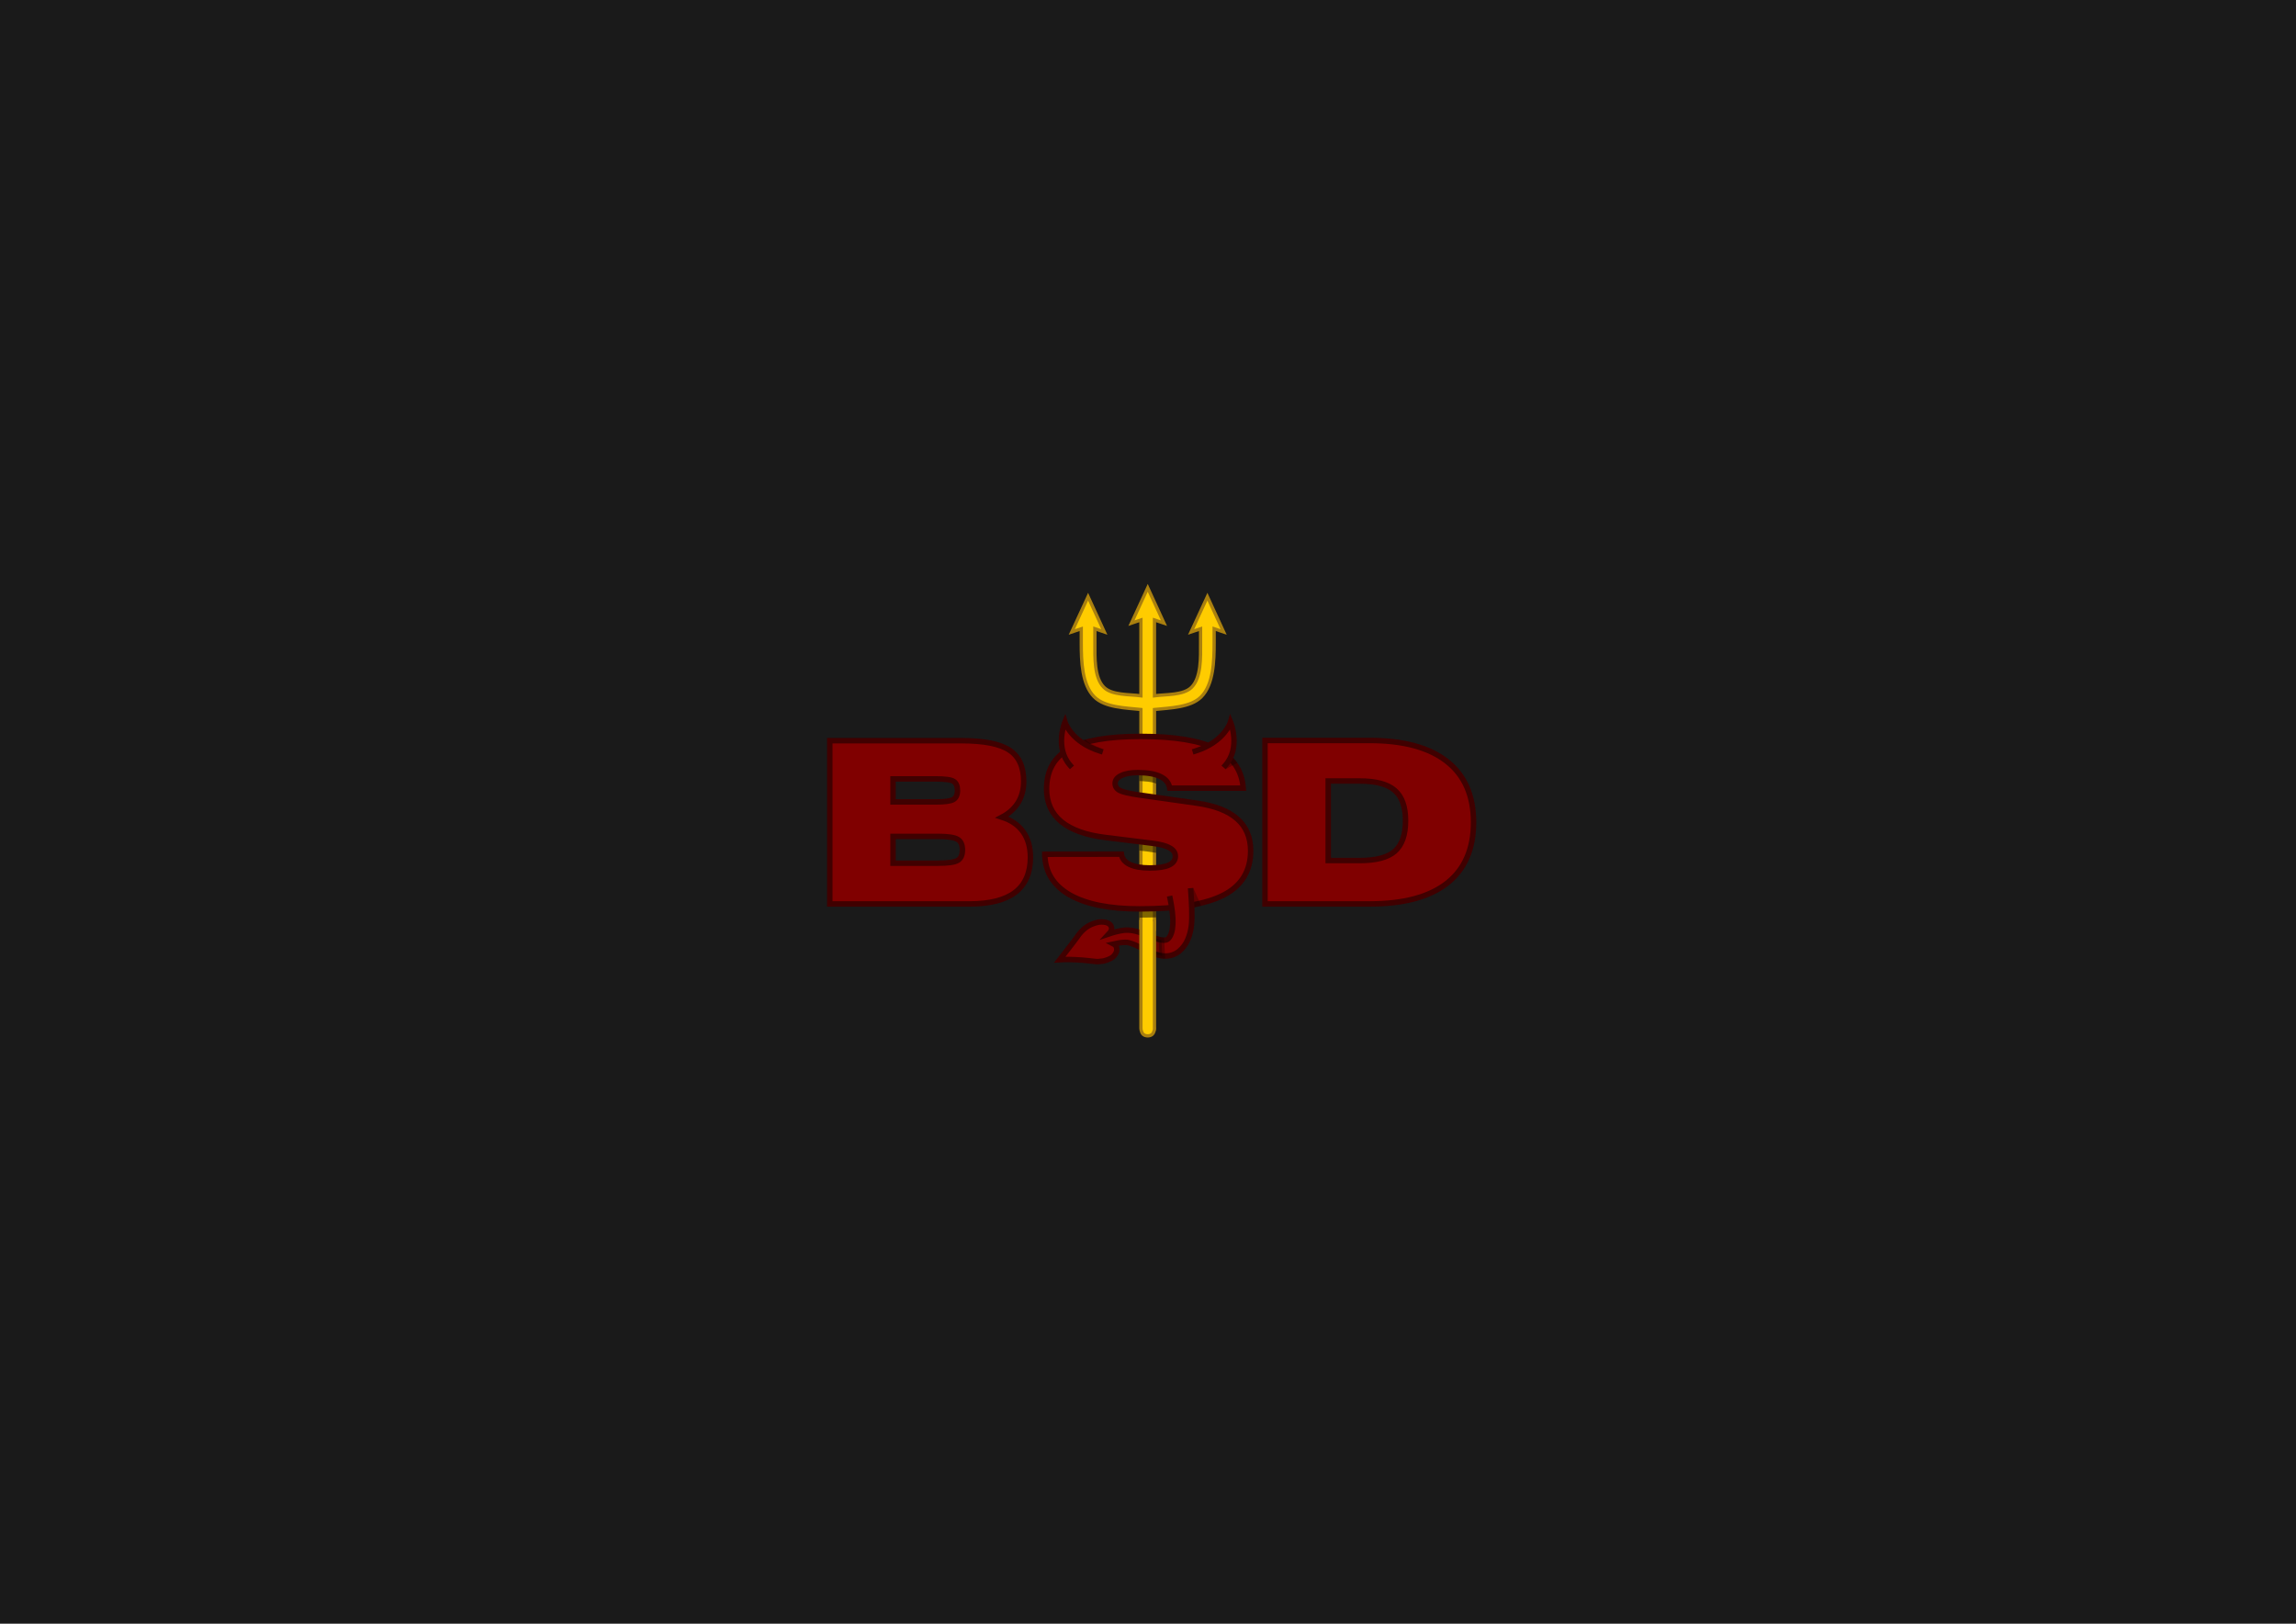 <?xml version="1.0" encoding="UTF-8" standalone="no"?>
<!-- Created with Inkscape (http://www.inkscape.org/) -->

<svg
   xmlns:dc="http://purl.org/dc/elements/1.1/"
   xmlns:cc="http://creativecommons.org/ns#"
   xmlns:rdf="http://www.w3.org/1999/02/22-rdf-syntax-ns#"
   xmlns:svg="http://www.w3.org/2000/svg"
   xmlns="http://www.w3.org/2000/svg"
   xmlns:sodipodi="http://sodipodi.sourceforge.net/DTD/sodipodi-0.dtd"
   xmlns:inkscape="http://www.inkscape.org/namespaces/inkscape"
   version="1.2"
   width="1052.362"
   height="744.094"
   id="svg3134"
   inkscape:version="0.48.5 r10040"
   sodipodi:docname="bsd.svg">
  <sodipodi:namedview
     pagecolor="#ffffff"
     bordercolor="#666666"
     borderopacity="1"
     objecttolerance="10"
     gridtolerance="10"
     guidetolerance="10"
     inkscape:pageopacity="0"
     inkscape:pageshadow="2"
     inkscape:window-width="1600"
     inkscape:window-height="858"
     id="namedview64"
     showgrid="false"
     inkscape:zoom="0.5"
     inkscape:cx="173.32292"
     inkscape:cy="350.15961"
     inkscape:window-x="0"
     inkscape:window-y="22"
     inkscape:window-maximized="1"
     inkscape:current-layer="layer5"
     inkscape:snap-page="true" />
  <defs
     id="defs3">
    <filter
       color-interpolation-filters="sRGB"
       id="filter5271">
      <feFlood
         id="feFlood5273"
         result="flood"
         flood-color="rgb(0,0,0)"
         flood-opacity="0.5" />
      <feComposite
         in2="SourceGraphic"
         operator="in"
         in="flood"
         result="composite1"
         id="feComposite5275" />
      <feGaussianBlur
         id="feGaussianBlur5277"
         result="blur"
         stdDeviation="2" />
      <feOffset
         id="feOffset5279"
         result="offset"
         dy="4"
         dx="4" />
      <feComposite
         in2="offset"
         operator="over"
         in="SourceGraphic"
         result="composite2"
         id="feComposite5281" />
    </filter>
  </defs>
  <g
     inkscape:groupmode="layer"
     id="layer6"
     inkscape:label="Background">
    <rect
       style="fill:#1a1a1a;fill-opacity:1;stroke:none"
       id="rect3107"
       width="1052.362"
       height="744.094"
       x="3.5527137e-14"
       y="6.9310639e-14" />
  </g>
  <g
     id="layer3"
     style="display:none">
    <rect
       width="1052.362"
       height="744.094"
       x="5.6843419e-14"
       y="-7.8231082e-14"
       id="rect5535"
       style="fill:#1a1a1a;fill-opacity:1;stroke:none" />
  </g>
  <g
     transform="translate(0,-308.268)"
     id="layer1"
     style="display:none">
    <g
       id="g5283" />
    <path
       d="m 529.281,732.158 3e-5,-100.734 c 6.904,-0.733 16.469,-0.86 21.406,-5.781 5.658,-5.677 5.924,-16.516 5.938,-24.531 l 0,-6.688 4.344,1.469 -7.438,-16.156 -7.469,16.156 4.344,-1.469 0,6.688 c 0.014,6.303 0.341,15.678 -4.125,20.125 -3.713,3.729 -11.763,3.205 -17,3.906 l 0,-34.75 4.344,1.469 -7.438,-16.188 -7.469,16.188 4.344,-1.469 0,34.75 c -5.237,-0.701 -13.287,-0.177 -17,-3.906 -4.466,-4.447 -4.107,-13.822 -4.094,-20.125 l 0,-6.688 4.312,1.469 -7.438,-16.156 -7.469,16.156 4.344,-1.469 0,6.688 c 0.013,8.015 0.28,18.854 5.938,24.531 4.938,4.921 14.502,5.048 21.406,5.781 l 0,100.734"
       id="path14673-4-3"
       style="fill:#ffcc00;fill-opacity:1;stroke:#aa800f;stroke-width:1.5;stroke-linecap:square;stroke-miterlimit:4;stroke-opacity:1;stroke-dasharray:none;display:inline" />
    <path
       d="m 522.307,711.742 7.742,0 0,15.975 -7.742,-2.442 z"
       id="rect3008-5"
       style="fill:#000000;fill-opacity:0.502;stroke:none;display:inline" />
    <path
       d="m 522.307,679.339 7.742,0 0,19.685 -7.742,-4 z"
       id="rect3008-8"
       style="fill:#000000;fill-opacity:0.502;stroke:none;display:inline" />
    <path
       d="m 522.307,647.589 7.742,0 0,19.06 -7.742,-3.375 z"
       id="rect3008-8-5"
       style="fill:#000000;fill-opacity:0.502;stroke:none;display:inline" />
    <path
       d="m 479.019,697.767 17.55,-0.025 17.55,-0.025 c 0.27,2.023 1.534,3.591 3.793,4.704 2.259,1.079 5.344,1.618 9.255,1.618 3.911,2e-5 6.828,-0.438 8.75,-1.315 1.956,-0.91 2.933,-2.259 2.933,-4.046 -6e-5,-1.585 -0.843,-2.849 -2.529,-3.793 -1.686,-0.978 -4.282,-1.686 -7.789,-2.124 l -21.647,-2.681 c -8.969,-1.079 -15.729,-3.49 -20.281,-7.232 -4.518,-3.743 -6.777,-8.75 -6.777,-15.021 -1e-5,-8.362 3.422,-14.465 10.267,-18.309 6.878,-3.844 17.82,-5.766 32.824,-5.766 15.577,8e-5 27.159,1.922 34.746,5.766 7.586,3.844 11.683,9.829 12.29,17.955 l -33.684,0 c -0.371,-2.36 -1.787,-4.13 -4.248,-5.311 -2.461,-1.214 -5.917,-1.821 -10.368,-1.821 -3.237,6e-5 -5.783,0.455 -7.637,1.366 -1.855,0.877 -2.782,2.074 -2.782,3.591 -3e-5,1.416 0.708,2.495 2.124,3.237 1.45,0.742 4.434,1.433 8.952,2.074 l 26.401,3.743 c 8.261,1.18 14.431,3.591 18.511,7.232 4.08,3.608 6.12,8.48 6.12,14.617 -10e-5,9.171 -4.08,15.898 -12.239,20.18 -8.16,4.282 -21.023,6.423 -38.59,6.423 -13.959,0 -24.681,-2.158 -32.167,-6.474 -7.452,-4.316 -11.228,-10.503 -11.329,-18.562"
       id="path3177-0"
       style="font-size:24.189px;font-style:normal;font-variant:normal;font-weight:bold;font-stretch:normal;line-height:100%;letter-spacing:0px;word-spacing:0px;fill:#800000;fill-opacity:1;stroke:#400000;stroke-width:2.5;stroke-linecap:square;stroke-miterlimit:6;stroke-opacity:1;stroke-dasharray:none;display:inline;font-family:Swis721 BlkEx BT;-inkscape-font-specification:Swis721 BlkEx BT Bold" />
    <path
       d="m 547.063,713.193 3.613,8.206 c -0.896,0.244 -3.801,0.82 -4.407,0.899 z"
       id="rect3798"
       style="fill:#000000;fill-opacity:0.251;stroke:none" />
    <path
       d="m 545.915,714.535 c 0.364,4.861 0.767,11.797 0.263,16.029 -0.248,2.022 -0.751,4.165 -1.655,6.298 -0.793,1.921 -2.093,3.785 -3.923,5.326 -1.142,0.934 -2.495,1.607 -3.983,1.965 l 0,0 c -1.438,0.309 -2.785,0.327 -3.992,0.137 -2.672,-0.439 -4.857,-1.375 -6.678,-2.3 l -6e-5,-10e-6 c -2.066,-0.994 -3.914,-2.011 -5.709,-2.757 l 0,0 c -1.683,-0.647 -3.188,-1.206 -4.48,-1.115 -1.699,0.053 -3.449,0.341 -5.239,0.745 0.754,0.395 1.198,0.937 1.37,1.621 0.155,0.619 0.169,1.229 0.045,1.81 -0.552,1.435 -1.411,2.493 -2.78,3.214 l 0,0 c -0.387,0.215 -0.809,0.401 -1.268,0.559 -0.238,0.082 -0.476,0.166 -0.715,0.25 -0.955,0.339 -2.005,0.533 -3.179,0.578 -0.536,0.162 -2.067,0.018 -4.708,-0.314 -0.878,-0.077 -1.873,-0.177 -2.988,-0.299 -4.383,-0.314 -7.894,-0.377 -10.449,-0.209 l 0,0 c 2.759,-3.595 5.744,-7.3 8.124,-10.594 0.061,-0.096 0.123,-0.191 0.185,-0.285 l 0,0 c 1.945,-2.738 4.297,-4.63 6.906,-5.566 0.34,-0.122 0.682,-0.243 1.026,-0.362 0.536,-0.138 1.074,-0.273 1.615,-0.404 0.017,-0.004 0.034,-0.009 0.051,-0.013 1.619,-0.154 2.999,-0.017 3.991,0.392 0.993,0.408 1.599,1.081 1.825,1.986 0.246,0.982 -0.202,1.987 -1.196,3.051 2.184,-0.735 4.471,-1.352 6.891,-1.677 2.574,-0.265 4.983,0.22 7.045,0.924 l 0,0 c 2.26,0.725 4.322,1.62 6.27,2.358 l 0,0 c 1.831,0.658 3.443,1.256 4.826,1.271 0.559,0.007 1.033,-0.028 1.349,-0.171 0.304,-0.108 0.614,-0.331 0.871,-0.596 0.604,-0.554 1.043,-1.466 1.41,-2.487 0.416,-1.209 0.578,-2.616 0.66,-4.131 0.176,-3.5 -0.455,-7.895 -1.238,-11.651"
       id="path4044-4-8-7-0-0-7-8"
       style="font-size:56.712px;font-style:normal;font-weight:normal;line-height:125%;letter-spacing:0px;word-spacing:0px;fill:#800000;fill-opacity:1;stroke:#400000;stroke-width:2.5;stroke-linecap:square;stroke-miterlimit:20;stroke-opacity:1;stroke-dasharray:none;marker-end:none;display:inline;font-family:Sans" />
    <path
       d="m 409.445,701.864 20.534,0 c 4.72,1e-5 7.772,-0.438 9.154,-1.315 1.416,-0.877 2.124,-2.461 2.124,-4.754 -7e-5,-2.36 -0.725,-3.979 -2.175,-4.855 -1.45,-0.91 -4.484,-1.366 -9.104,-1.366 l -20.534,0 0,12.29 m 0,-38.64 0,10.57 19.472,0 c 4.215,5e-5 6.946,-0.371 8.193,-1.113 1.247,-0.775 1.871,-2.158 1.871,-4.147 -7e-5,-2.023 -0.573,-3.405 -1.72,-4.147 -1.146,-0.775 -3.928,-1.163 -8.345,-1.163 l -19.472,0 m 31.206,-17.499 c 10.452,7e-5 17.837,1.45 22.152,4.35 4.349,2.866 6.524,7.637 6.524,14.313 -9e-5,3.675 -0.843,6.895 -2.529,9.66 -1.686,2.765 -4.164,5.007 -7.435,6.727 4.316,1.382 7.569,3.642 9.761,6.777 2.192,3.102 3.287,6.98 3.287,11.633 -1.1e-4,7.114 -2.327,12.459 -6.98,16.033 -4.653,3.54 -11.649,5.311 -20.989,5.311 l -63.979,0 0,-74.802 60.186,0"
       id="path3175-7"
       style="font-size:24.189px;font-style:normal;font-variant:normal;font-weight:bold;font-stretch:normal;line-height:100%;letter-spacing:0px;word-spacing:0px;fill:#800000;fill-opacity:1;stroke:#400000;stroke-width:2.5;stroke-linecap:square;stroke-miterlimit:6;stroke-opacity:1;stroke-dasharray:none;display:inline;font-family:Swis721 BlkEx BT;-inkscape-font-specification:Swis721 BlkEx BT Bold" />
    <path
       d="m 608.902,664.185 0,36.466 14.414,0 c 7.519,10e-6 12.897,-1.416 16.134,-4.248 3.271,-2.866 4.906,-7.536 4.906,-14.01 -7e-5,-6.44 -1.652,-11.076 -4.956,-13.909 -3.271,-2.866 -8.632,-4.299 -16.083,-4.299 l -14.414,0 m -28.98,-18.562 47.946,0 c 15.51,7e-5 27.328,3.203 35.454,9.61 8.126,6.373 12.189,15.679 12.189,27.918 -10e-5,12.206 -4.046,21.495 -12.138,27.868 -8.092,6.339 -19.927,9.508 -35.505,9.508 l -47.946,0 0,-74.904"
       id="path3179-9"
       style="font-size:24.189px;font-style:italic;font-variant:normal;font-weight:bold;font-stretch:normal;line-height:100%;letter-spacing:-9.561px;word-spacing:0px;fill:#800000;fill-opacity:1;stroke:#400000;stroke-width:2.5;stroke-linecap:square;stroke-miterlimit:6;stroke-opacity:1;stroke-dasharray:none;display:inline;font-family:Swis721 BlkEx BT;-inkscape-font-specification:Swis721 BlkEx BT Bold Italic" />
    <path
       d="m 493.95,646.409 c 0,0 1.399,-0.573 3.826,-1.237 1.159,1.697 3.794,2.752 8.152,4.505"
       id="rect3798-9-0"
       style="fill:#000000;fill-opacity:0.251;stroke:none;display:inline" />
    <path
       d="m 490.624,657.034 c -7.242,-8.214 -2.386,-19.853 -2.386,-19.853 0,0 2.677,9.094 16.165,13.303"
       id="path2998-9-9"
       style="fill:#800000;stroke:#400000;stroke-width:2.5;stroke-linecap:square;stroke-linejoin:miter;stroke-miterlimit:6;stroke-opacity:1;stroke-dasharray:none;display:inline" />
    <path
       d="m 562.722,657.851 c 0,0 1.759,-5.148 2.563,-4.36 0.804,0.789 1.369,1.508 2.003,2.383 z"
       id="rect3798-9"
       style="fill:#000000;fill-opacity:0.251;stroke:none;display:inline" />
    <path
       d="m 561.738,657.034 c 7.242,-8.214 2.386,-19.853 2.386,-19.853 0,0 -2.677,9.094 -16.165,13.303"
       id="path2998-9-9-6"
       style="fill:#800000;stroke:#400000;stroke-width:2.5;stroke-linecap:square;stroke-linejoin:miter;stroke-miterlimit:6;stroke-opacity:1;stroke-dasharray:none;display:inline" />
    <path
       d="M 526.812,735.205 527,742.486 c 1.598,0.744 3.445,1.455 5.625,1.812 0.457,0.072 0.959,0.095 1.438,0.094 l -1.594,-7.344 c -1.163,-0.19 -2.468,-0.64 -3.906,-1.156 -0.568,-0.215 -1.161,-0.454 -1.75,-0.688 z"
       id="path4044-4-8-7-0-0-7-8-7"
       style="font-size:56.712px;font-style:normal;font-weight:normal;line-height:125%;letter-spacing:0px;word-spacing:0px;opacity:0.25;fill:#000000;fill-opacity:1;stroke:#000000;stroke-width:2.5;stroke-linecap:square;stroke-miterlimit:20;stroke-opacity:1;stroke-dasharray:none;marker-end:none;display:inline;font-family:Sans" />
    <path
       d="m 523.062,728.528 0,48.365 c 0,0 -0.038,0.993 0.094,1.469 0.201,0.726 0.45,1.521 1.031,2 0.532,0.439 1.31,0.625 2,0.625 0.69,0 1.436,-0.186 1.969,-0.625 0.581,-0.479 0.861,-1.274 1.062,-2 0.132,-0.476 0.062,-1.469 0.062,-1.469 l 2e-5,-48.365"
       id="path14673-4-3-5"
       style="fill:#ffcc00;fill-opacity:1;stroke:#aa800f;stroke-width:1.5;stroke-linecap:square;stroke-miterlimit:4;stroke-opacity:1;stroke-dasharray:none;display:inline" />
  </g>
  <g
     id="layer2"
     style="display:none">
    <g
       transform="translate(0,-308.268)"
       id="g5283-4">
      <path
         d="m 529.281,732.158 3e-5,-100.734 c 6.904,-0.733 16.469,-0.86 21.406,-5.781 5.658,-5.677 5.924,-16.516 5.938,-24.531 l 0,-6.688 4.344,1.469 -7.438,-16.156 -7.469,16.156 4.344,-1.469 0,6.688 c 0.014,6.303 0.341,15.678 -4.125,20.125 -3.713,3.729 -11.763,3.205 -17,3.906 l 0,-34.75 4.344,1.469 -7.438,-16.188 -7.469,16.188 4.344,-1.469 0,34.75 c -5.237,-0.701 -13.287,-0.177 -17,-3.906 -4.466,-4.447 -4.107,-13.822 -4.094,-20.125 l 0,-6.688 4.312,1.469 -7.438,-16.156 -7.469,16.156 4.344,-1.469 0,6.688 c 0.013,8.015 0.28,18.854 5.938,24.531 4.938,4.921 14.502,5.048 21.406,5.781 l 0,100.734"
         id="path14673-4-3-3"
         style="fill:#ffcc00;fill-opacity:1;stroke:#aa800f;stroke-width:1.5;stroke-linecap:square;stroke-miterlimit:4;stroke-opacity:1;stroke-dasharray:none;display:inline" />
      <path
         d="m 522.307,711.742 7.742,0 0,14.934 c 0,0 -2.581,0.066 -3.871,0.088 -1.29,0.022 -3.871,0.044 -3.871,0.044 z"
         id="rect3008-5-4"
         style="fill:#000000;fill-opacity:0.502;stroke:none;display:inline" />
      <path
         d="m 522.307,679.339 7.742,0 0,17.759 c 0,0 -2.576,-0.388 -3.871,-0.567 -1.287,-0.178 -3.871,-0.442 -3.871,-0.442 z"
         id="rect3008-8-1"
         style="fill:#000000;fill-opacity:0.502;stroke:none;display:inline" />
      <path
         d="m 522.307,647.589 7.742,0 0,17.782 c 0,0 -1.55,-0.643 -3.871,-0.892 -2.42,-0.26 -3.871,-0.273 -3.871,-0.273 z"
         id="rect3008-8-5-4"
         style="fill:#000000;fill-opacity:0.502;stroke:none;display:inline" />
      <path
         d="m 479.019,697.767 17.55,-0.025 17.55,-0.025 c 0.27,2.023 1.534,3.591 3.793,4.704 2.259,1.079 5.344,1.618 9.255,1.618 3.911,2e-5 6.828,-0.438 8.75,-1.315 1.956,-0.91 2.933,-2.259 2.933,-4.046 -6e-5,-1.585 -0.843,-2.849 -2.529,-3.793 -1.686,-0.978 -4.282,-1.686 -7.789,-2.124 l -21.647,-2.681 c -8.969,-1.079 -15.729,-3.49 -20.281,-7.232 -4.518,-3.743 -6.777,-8.75 -6.777,-15.021 -1e-5,-8.362 3.422,-14.465 10.267,-18.309 6.878,-3.844 17.82,-5.766 32.824,-5.766 15.577,8e-5 27.159,1.922 34.746,5.766 7.586,3.844 11.683,9.829 12.29,17.955 l -33.684,0 c -0.371,-2.36 -1.787,-4.13 -4.248,-5.311 -2.461,-1.214 -5.917,-1.821 -10.368,-1.821 -3.237,6e-5 -5.783,0.455 -7.637,1.366 -1.855,0.877 -2.782,2.074 -2.782,3.591 -3e-5,1.416 0.708,2.495 2.124,3.237 1.45,0.742 4.434,1.433 8.952,2.074 l 26.401,3.743 c 8.261,1.18 14.431,3.591 18.511,7.232 4.08,3.608 6.12,8.48 6.12,14.617 -10e-5,9.171 -4.08,15.898 -12.239,20.18 -8.16,4.282 -21.023,6.423 -38.59,6.423 -13.959,0 -24.681,-2.158 -32.167,-6.474 -7.452,-4.316 -11.228,-10.503 -11.329,-18.562"
         id="path3177-0-6"
         style="font-size:24.189px;font-style:normal;font-variant:normal;font-weight:bold;font-stretch:normal;line-height:100%;letter-spacing:0px;word-spacing:0px;fill:#800000;fill-opacity:1;stroke:#400000;stroke-width:2.5;stroke-linecap:square;stroke-miterlimit:6;stroke-opacity:1;stroke-dasharray:none;display:inline;font-family:Swis721 BlkEx BT;-inkscape-font-specification:Swis721 BlkEx BT Bold" />
      <path
         d="m 547.063,713.193 3.613,8.206 c -0.896,0.244 -3.801,0.82 -4.407,0.899 z"
         id="rect3798-91"
         style="fill:#000000;fill-opacity:0.251;stroke:none" />
      <path
         d="m 545.915,714.535 c 0.364,4.861 0.767,11.797 0.263,16.029 -0.248,2.022 -0.751,4.165 -1.655,6.298 -0.793,1.921 -2.093,3.785 -3.923,5.326 -1.142,0.934 -2.495,1.607 -3.983,1.965 l 0,0 c -1.438,0.309 -2.785,0.327 -3.992,0.137 -2.672,-0.439 -4.857,-1.375 -6.678,-2.3 l -6e-5,-10e-6 c -2.066,-0.994 -3.914,-2.011 -5.709,-2.757 l 0,0 c -1.683,-0.647 -3.188,-1.206 -4.48,-1.115 -1.699,0.053 -3.449,0.341 -5.239,0.745 0.754,0.395 1.198,0.937 1.37,1.621 0.155,0.619 0.169,1.229 0.045,1.81 -0.552,1.435 -1.411,2.493 -2.78,3.214 l 0,0 c -0.387,0.215 -0.809,0.401 -1.268,0.559 -0.238,0.082 -0.476,0.166 -0.715,0.25 -0.955,0.339 -2.005,0.533 -3.179,0.578 -0.536,0.162 -2.067,0.018 -4.708,-0.314 -0.878,-0.077 -1.873,-0.177 -2.988,-0.299 -4.383,-0.314 -7.894,-0.377 -10.449,-0.209 l 0,0 c 2.759,-3.595 5.744,-7.3 8.124,-10.594 0.061,-0.096 0.123,-0.191 0.185,-0.285 l 0,0 c 1.945,-2.738 4.297,-4.63 6.906,-5.566 0.34,-0.122 0.682,-0.243 1.026,-0.362 0.536,-0.138 1.074,-0.273 1.615,-0.404 0.017,-0.004 0.034,-0.009 0.051,-0.013 1.619,-0.154 2.999,-0.017 3.991,0.392 0.993,0.408 1.599,1.081 1.825,1.986 0.246,0.982 -0.202,1.987 -1.196,3.051 2.184,-0.735 4.471,-1.352 6.891,-1.677 2.574,-0.265 4.983,0.22 7.045,0.924 l 0,0 c 2.26,0.725 4.322,1.62 6.27,2.358 l 0,0 c 1.831,0.658 3.443,1.256 4.826,1.271 0.559,0.007 1.033,-0.028 1.349,-0.171 0.304,-0.108 0.614,-0.331 0.871,-0.596 0.604,-0.554 1.043,-1.466 1.41,-2.487 0.416,-1.209 0.578,-2.616 0.66,-4.131 0.176,-3.5 -0.455,-7.895 -1.238,-11.651"
         id="path4044-4-8-7-0-0-7-8-1"
         style="font-size:56.712px;font-style:normal;font-weight:normal;line-height:125%;letter-spacing:0px;word-spacing:0px;fill:#800000;fill-opacity:1;stroke:#400000;stroke-width:2.5;stroke-linecap:square;stroke-miterlimit:20;stroke-opacity:1;stroke-dasharray:none;marker-end:none;display:inline;font-family:Sans" />
      <path
         d="m 409.445,701.864 20.534,0 c 4.72,1e-5 7.772,-0.438 9.154,-1.315 1.416,-0.877 2.124,-2.461 2.124,-4.754 -7e-5,-2.36 -0.725,-3.979 -2.175,-4.855 -1.45,-0.91 -4.484,-1.366 -9.104,-1.366 l -20.534,0 0,12.29 m 0,-38.64 0,10.57 19.472,0 c 4.215,5e-5 6.946,-0.371 8.193,-1.113 1.247,-0.775 1.871,-2.158 1.871,-4.147 -7e-5,-2.023 -0.573,-3.405 -1.72,-4.147 -1.146,-0.775 -3.928,-1.163 -8.345,-1.163 l -19.472,0 m 31.206,-17.499 c 10.452,7e-5 17.837,1.45 22.152,4.35 4.349,2.866 6.524,7.637 6.524,14.313 -9e-5,3.675 -0.843,6.895 -2.529,9.66 -1.686,2.765 -4.164,5.007 -7.435,6.727 4.316,1.382 7.569,3.642 9.761,6.777 2.192,3.102 3.287,6.98 3.287,11.633 -1.1e-4,7.114 -2.327,12.459 -6.98,16.033 -4.653,3.54 -11.649,5.311 -20.989,5.311 l -63.979,0 0,-74.802 60.186,0"
         id="path3175-7-7"
         style="font-size:24.189px;font-style:normal;font-variant:normal;font-weight:bold;font-stretch:normal;line-height:100%;letter-spacing:0px;word-spacing:0px;fill:#800000;fill-opacity:1;stroke:#400000;stroke-width:2.5;stroke-linecap:square;stroke-miterlimit:6;stroke-opacity:1;stroke-dasharray:none;display:inline;font-family:Swis721 BlkEx BT;-inkscape-font-specification:Swis721 BlkEx BT Bold" />
      <path
         d="m 608.902,664.185 0,36.466 14.414,0 c 7.519,10e-6 12.897,-1.416 16.134,-4.248 3.271,-2.866 4.906,-7.536 4.906,-14.01 -7e-5,-6.44 -1.652,-11.076 -4.956,-13.909 -3.271,-2.866 -8.632,-4.299 -16.083,-4.299 l -14.414,0 m -28.98,-18.562 47.946,0 c 15.51,7e-5 27.328,3.203 35.454,9.61 8.126,6.373 12.189,15.679 12.189,27.918 -10e-5,12.206 -4.046,21.495 -12.138,27.868 -8.092,6.339 -19.927,9.508 -35.505,9.508 l -47.946,0 0,-74.904"
         id="path3179-9-5"
         style="font-size:24.189px;font-style:italic;font-variant:normal;font-weight:bold;font-stretch:normal;line-height:100%;letter-spacing:-9.561px;word-spacing:0px;fill:#800000;fill-opacity:1;stroke:#400000;stroke-width:2.5;stroke-linecap:square;stroke-miterlimit:6;stroke-opacity:1;stroke-dasharray:none;display:inline;font-family:Swis721 BlkEx BT;-inkscape-font-specification:Swis721 BlkEx BT Bold Italic" />
      <path
         d="m 493.95,646.409 c 0,0 1.399,-0.573 3.826,-1.237 1.159,1.697 3.794,2.752 8.152,4.505"
         id="rect3798-9-0-2"
         style="fill:#000000;fill-opacity:0.251;stroke:none;display:inline" />
      <path
         d="m 490.624,657.034 c -7.242,-8.214 -2.386,-19.853 -2.386,-19.853 0,0 2.677,9.094 16.165,13.303"
         id="path2998-9-9-68"
         style="fill:#800000;stroke:#400000;stroke-width:2.5;stroke-linecap:square;stroke-linejoin:miter;stroke-miterlimit:6;stroke-opacity:1;stroke-dasharray:none;display:inline" />
      <path
         d="m 562.722,657.851 c 0,0 1.759,-5.148 2.563,-4.36 0.804,0.789 1.369,1.508 2.003,2.383 z"
         id="rect3798-9-1"
         style="fill:#000000;fill-opacity:0.251;stroke:none;display:inline" />
      <path
         d="m 561.738,657.034 c 7.242,-8.214 2.386,-19.853 2.386,-19.853 0,0 -2.677,9.094 -16.165,13.303"
         id="path2998-9-9-6-4"
         style="fill:#800000;stroke:#400000;stroke-width:2.5;stroke-linecap:square;stroke-linejoin:miter;stroke-miterlimit:6;stroke-opacity:1;stroke-dasharray:none;display:inline" />
      <path
         d="M 526.812,735.205 527,742.486 c 1.598,0.744 3.445,1.455 5.625,1.812 0.457,0.072 0.959,0.095 1.438,0.094 l -1.594,-7.344 c -1.163,-0.19 -2.468,-0.64 -3.906,-1.156 -0.568,-0.215 -1.161,-0.454 -1.75,-0.688 z"
         id="path4044-4-8-7-0-0-7-8-7-6"
         style="font-size:56.712px;font-style:normal;font-weight:normal;line-height:125%;letter-spacing:0px;word-spacing:0px;opacity:0.25;fill:#000000;fill-opacity:1;stroke:#000000;stroke-width:2.5;stroke-linecap:square;stroke-miterlimit:20;stroke-opacity:1;stroke-dasharray:none;marker-end:none;display:inline;font-family:Sans" />
      <path
         d="m 523.062,728.528 0,48.365 c 0,0 -0.038,0.993 0.094,1.469 0.201,0.726 0.45,1.521 1.031,2 0.532,0.439 1.31,0.625 2,0.625 0.69,0 1.436,-0.186 1.969,-0.625 0.581,-0.479 0.861,-1.274 1.062,-2 0.132,-0.476 0.062,-1.469 0.062,-1.469 l 2e-5,-48.365"
         id="path14673-4-3-5-0"
         style="fill:#ffcc00;fill-opacity:1;stroke:#aa800f;stroke-width:1.5;stroke-linecap:square;stroke-miterlimit:4;stroke-opacity:1;stroke-dasharray:none;display:inline" />
    </g>
  </g>
  <g
     id="g3023"
     style="display:inline" />
  <g
     inkscape:groupmode="layer"
     id="layer5"
     inkscape:label="Logo">
    <g
       style="display:inline"
       transform="translate(-0.125,-306.283)"
       id="g3025">
      <path
         d="m 529.281,732.158 3e-5,-100.734 c 6.904,-0.733 16.469,-0.86 21.406,-5.781 5.658,-5.677 5.924,-16.516 5.938,-24.531 l 0,-6.688 4.344,1.469 -7.438,-16.156 -7.469,16.156 4.344,-1.469 0,6.688 c 0.014,6.303 0.341,15.678 -4.125,20.125 -3.713,3.729 -11.763,3.205 -17,3.906 l 0,-34.75 4.344,1.469 -7.438,-16.188 -7.469,16.188 4.344,-1.469 0,34.75 c -5.237,-0.701 -13.287,-0.177 -17,-3.906 -4.466,-4.447 -4.107,-13.822 -4.094,-20.125 l 0,-6.688 4.312,1.469 -7.438,-16.156 -7.469,16.156 4.344,-1.469 0,6.688 c 0.013,8.015 0.28,18.854 5.938,24.531 4.938,4.921 14.502,5.048 21.406,5.781 l 0,100.734"
         id="path3027"
         style="fill:#ffcc00;fill-opacity:1;stroke:#aa800f;stroke-width:1.5;stroke-linecap:square;stroke-miterlimit:4;stroke-opacity:1;stroke-dasharray:none;display:inline"
         inkscape:connector-curvature="0" />
      <path
         d="m 522.307,711.742 7.742,0 0,14.934 c 0,0 -2.581,0.066 -3.871,0.088 -1.29,0.022 -3.871,0.044 -3.871,0.044 z"
         id="path3029"
         style="fill:#000000;fill-opacity:0.502;stroke:none;display:inline"
         inkscape:connector-curvature="0" />
      <path
         d="m 522.307,679.339 7.742,0 0,17.759 c 0,0 -2.576,-0.388 -3.871,-0.567 -1.287,-0.178 -3.871,-0.442 -3.871,-0.442 z"
         id="path3031"
         style="fill:#000000;fill-opacity:0.502;stroke:none;display:inline"
         inkscape:connector-curvature="0" />
      <path
         d="m 522.307,647.589 7.742,0 0,17.782 c 0,0 -1.55,-0.643 -3.871,-0.892 -2.42,-0.26 -3.871,-0.273 -3.871,-0.273 z"
         id="path3033"
         style="fill:#000000;fill-opacity:0.502;stroke:none;display:inline"
         inkscape:connector-curvature="0" />
      <path
         d="m 479.019,697.767 17.55,-0.025 17.55,-0.025 c 0.27,2.023 1.534,3.591 3.793,4.704 2.259,1.079 5.344,1.618 9.255,1.618 3.911,2e-5 6.828,-0.438 8.75,-1.315 1.956,-0.91 2.933,-2.259 2.933,-4.046 -6e-5,-1.585 -0.843,-2.849 -2.529,-3.793 -1.686,-0.978 -4.282,-1.686 -7.789,-2.124 l -21.647,-2.681 c -8.969,-1.079 -15.729,-3.49 -20.281,-7.232 -4.518,-3.743 -6.777,-8.75 -6.777,-15.021 -1e-5,-8.362 3.422,-14.465 10.267,-18.309 6.878,-3.844 17.82,-5.766 32.824,-5.766 15.577,8e-5 27.159,1.922 34.746,5.766 7.586,3.844 11.683,9.829 12.29,17.955 l -33.684,0 c -0.371,-2.36 -1.787,-4.13 -4.248,-5.311 -2.461,-1.214 -5.917,-1.821 -10.368,-1.821 -3.237,6e-5 -5.783,0.455 -7.637,1.366 -1.855,0.877 -2.782,2.074 -2.782,3.591 -3e-5,1.416 0.708,2.495 2.124,3.237 1.45,0.742 4.434,1.433 8.952,2.074 l 26.401,3.743 c 8.261,1.18 14.431,3.591 18.511,7.232 4.08,3.608 6.12,8.48 6.12,14.617 -10e-5,9.171 -4.08,15.898 -12.239,20.18 -8.16,4.282 -21.023,6.423 -38.59,6.423 -13.959,0 -24.681,-2.158 -32.167,-6.474 -7.452,-4.316 -11.228,-10.503 -11.329,-18.562"
         id="path3035"
         style="font-size:24.189px;font-style:normal;font-variant:normal;font-weight:bold;font-stretch:normal;line-height:100%;letter-spacing:0px;word-spacing:0px;fill:#800000;fill-opacity:1;stroke:#400000;stroke-width:2.5;stroke-linecap:square;stroke-miterlimit:6;stroke-opacity:1;stroke-dasharray:none;display:inline;font-family:Swis721 BlkEx BT;-inkscape-font-specification:Swis721 BlkEx BT Bold"
         inkscape:connector-curvature="0" />
      <path
         d="m 547.063,713.193 3.613,8.206 c -0.896,0.244 -3.801,0.82 -4.407,0.899 z"
         id="path3037"
         style="fill:#000000;fill-opacity:0.251;stroke:none"
         inkscape:connector-curvature="0" />
      <path
         d="m 545.915,714.535 c 0.364,4.861 0.767,11.797 0.263,16.029 -0.248,2.022 -0.751,4.165 -1.655,6.298 -0.793,1.921 -2.093,3.785 -3.923,5.326 -1.142,0.934 -2.495,1.607 -3.983,1.965 l 0,0 c -1.438,0.309 -2.785,0.327 -3.992,0.137 -2.672,-0.439 -4.857,-1.375 -6.678,-2.3 l -6e-5,-10e-6 c -2.066,-0.994 -3.914,-2.011 -5.709,-2.757 l 0,0 c -1.683,-0.647 -3.188,-1.206 -4.48,-1.115 -1.699,0.053 -3.449,0.341 -5.239,0.745 0.754,0.395 1.198,0.937 1.37,1.621 0.155,0.619 0.169,1.229 0.045,1.81 -0.552,1.435 -1.411,2.493 -2.78,3.214 l 0,0 c -0.387,0.215 -0.809,0.401 -1.268,0.559 -0.238,0.082 -0.476,0.166 -0.715,0.25 -0.955,0.339 -2.005,0.533 -3.179,0.578 -0.536,0.162 -2.067,0.018 -4.708,-0.314 -0.878,-0.077 -1.873,-0.177 -2.988,-0.299 -4.383,-0.314 -7.894,-0.377 -10.449,-0.209 l 0,0 c 2.759,-3.595 5.744,-7.3 8.124,-10.594 0.061,-0.096 0.123,-0.191 0.185,-0.285 l 0,0 c 1.945,-2.738 4.297,-4.63 6.906,-5.566 0.34,-0.122 0.682,-0.243 1.026,-0.362 0.536,-0.138 1.074,-0.273 1.615,-0.404 0.017,-0.004 0.034,-0.009 0.051,-0.013 1.619,-0.154 2.999,-0.017 3.991,0.392 0.993,0.408 1.599,1.081 1.825,1.986 0.246,0.982 -0.202,1.987 -1.196,3.051 2.184,-0.735 4.471,-1.352 6.891,-1.677 2.574,-0.265 4.983,0.22 7.045,0.924 l 0,0 c 2.26,0.725 4.322,1.62 6.27,2.358 l 0,0 c 1.831,0.658 3.443,1.256 4.826,1.271 0.559,0.007 1.033,-0.028 1.349,-0.171 0.304,-0.108 0.614,-0.331 0.871,-0.596 0.604,-0.554 1.043,-1.466 1.41,-2.487 0.416,-1.209 0.578,-2.616 0.66,-4.131 0.176,-3.5 -0.455,-7.895 -1.238,-11.651"
         id="path3039"
         style="font-size:56.712px;font-style:normal;font-weight:normal;line-height:125%;letter-spacing:0px;word-spacing:0px;fill:#800000;fill-opacity:1;stroke:#400000;stroke-width:2.5;stroke-linecap:square;stroke-miterlimit:20;stroke-opacity:1;stroke-dasharray:none;marker-end:none;display:inline;font-family:Sans"
         inkscape:connector-curvature="0" />
      <path
         d="m 409.445,701.864 20.534,0 c 4.72,1e-5 7.772,-0.438 9.154,-1.315 1.416,-0.877 2.124,-2.461 2.124,-4.754 -7e-5,-2.36 -0.725,-3.979 -2.175,-4.855 -1.45,-0.91 -4.484,-1.366 -9.104,-1.366 l -20.534,0 0,12.29 m 0,-38.64 0,10.57 19.472,0 c 4.215,5e-5 6.946,-0.371 8.193,-1.113 1.247,-0.775 1.871,-2.158 1.871,-4.147 -7e-5,-2.023 -0.573,-3.405 -1.72,-4.147 -1.146,-0.775 -3.928,-1.163 -8.345,-1.163 l -19.472,0 m 31.206,-17.499 c 10.452,7e-5 17.837,1.45 22.152,4.35 4.349,2.866 6.524,7.637 6.524,14.313 -9e-5,3.675 -0.843,6.895 -2.529,9.66 -1.686,2.765 -4.164,5.007 -7.435,6.727 4.316,1.382 7.569,3.642 9.761,6.777 2.192,3.102 3.287,6.98 3.287,11.633 -1.1e-4,7.114 -2.327,12.459 -6.98,16.033 -4.653,3.54 -11.649,5.311 -20.989,5.311 l -63.979,0 0,-74.802 60.186,0"
         id="path3041"
         style="font-size:24.189px;font-style:normal;font-variant:normal;font-weight:bold;font-stretch:normal;line-height:100%;letter-spacing:0px;word-spacing:0px;fill:#800000;fill-opacity:1;stroke:#400000;stroke-width:2.5;stroke-linecap:square;stroke-miterlimit:6;stroke-opacity:1;stroke-dasharray:none;display:inline;font-family:Swis721 BlkEx BT;-inkscape-font-specification:Swis721 BlkEx BT Bold"
         inkscape:connector-curvature="0" />
      <path
         d="m 608.902,664.185 0,36.466 14.414,0 c 7.519,10e-6 12.897,-1.416 16.134,-4.248 3.271,-2.866 4.906,-7.536 4.906,-14.01 -7e-5,-6.44 -1.652,-11.076 -4.956,-13.909 -3.271,-2.866 -8.632,-4.299 -16.083,-4.299 l -14.414,0 m -28.98,-18.562 47.946,0 c 15.51,7e-5 27.328,3.203 35.454,9.61 8.126,6.373 12.189,15.679 12.189,27.918 -10e-5,12.206 -4.046,21.495 -12.138,27.868 -8.092,6.339 -19.927,9.508 -35.505,9.508 l -47.946,0 0,-74.904"
         id="path3043"
         style="font-size:24.189px;font-style:italic;font-variant:normal;font-weight:bold;font-stretch:normal;line-height:100%;letter-spacing:-9.561px;word-spacing:0px;fill:#800000;fill-opacity:1;stroke:#400000;stroke-width:2.5;stroke-linecap:square;stroke-miterlimit:6;stroke-opacity:1;stroke-dasharray:none;display:inline;font-family:Swis721 BlkEx BT;-inkscape-font-specification:Swis721 BlkEx BT Bold Italic"
         inkscape:connector-curvature="0" />
      <path
         d="m 493.95,646.409 c 0,0 1.399,-0.573 3.826,-1.237 1.159,1.697 3.794,2.752 8.152,4.505"
         id="path3045"
         style="fill:#000000;fill-opacity:0.251;stroke:none;display:inline"
         inkscape:connector-curvature="0" />
      <path
         d="m 490.624,657.034 c -7.242,-8.214 -2.386,-19.853 -2.386,-19.853 0,0 2.677,9.094 16.165,13.303"
         id="path3047"
         style="fill:#800000;stroke:#400000;stroke-width:2.5;stroke-linecap:square;stroke-linejoin:miter;stroke-miterlimit:6;stroke-opacity:1;stroke-dasharray:none;display:inline"
         inkscape:connector-curvature="0" />
      <path
         d="m 561.855,658.785 c 0,0 2.596,-6.083 3.4,-5.294 0.804,0.789 1.354,1.508 1.988,2.383 z"
         id="path3049"
         style="fill:#000000;fill-opacity:0.251;stroke:none;display:inline"
         inkscape:connector-curvature="0"
         sodipodi:nodetypes="cscc" />
      <path
         d="m 561.738,657.034 c 7.242,-8.214 2.386,-19.853 2.386,-19.853 0,0 -2.677,9.094 -16.165,13.303"
         id="path3051"
         style="fill:#800000;stroke:#400000;stroke-width:2.5;stroke-linecap:square;stroke-linejoin:miter;stroke-miterlimit:6;stroke-opacity:1;stroke-dasharray:none;display:inline"
         inkscape:connector-curvature="0" />
      <path
         d="M 526.812,735.205 527,742.221 c 1.145,1.041 5.118,2.137 5.844,2.125 l -0.375,-7.297 c -1.163,-0.127 -2.468,-0.64 -3.906,-1.156 -0.568,-0.215 -1.161,-0.454 -1.75,-0.688 z"
         id="path3053"
         style="font-size:56.712px;font-style:normal;font-weight:normal;line-height:125%;letter-spacing:0px;word-spacing:0px;opacity:0.25;fill:#000000;fill-opacity:1;stroke:#000000;stroke-width:2.5;stroke-linecap:square;stroke-miterlimit:20;stroke-opacity:1;stroke-dasharray:none;marker-end:none;display:inline;font-family:Sans"
         inkscape:connector-curvature="0"
         sodipodi:nodetypes="ccccccc" />
      <path
         d="m 523.062,728.528 0,48.365 c 0,0 -0.038,0.993 0.094,1.469 0.201,0.726 0.45,1.521 1.031,2 0.532,0.439 1.31,0.625 2,0.625 0.69,0 1.436,-0.186 1.969,-0.625 0.581,-0.479 0.861,-1.274 1.062,-2 0.132,-0.476 0.062,-1.469 0.062,-1.469 l 2e-5,-48.365"
         id="path3055"
         style="fill:#ffcc00;fill-opacity:1;stroke:#aa800f;stroke-width:1.5;stroke-linecap:square;stroke-miterlimit:4;stroke-opacity:1;stroke-dasharray:none;display:inline"
         inkscape:connector-curvature="0" />
    </g>
  </g>
</svg>
